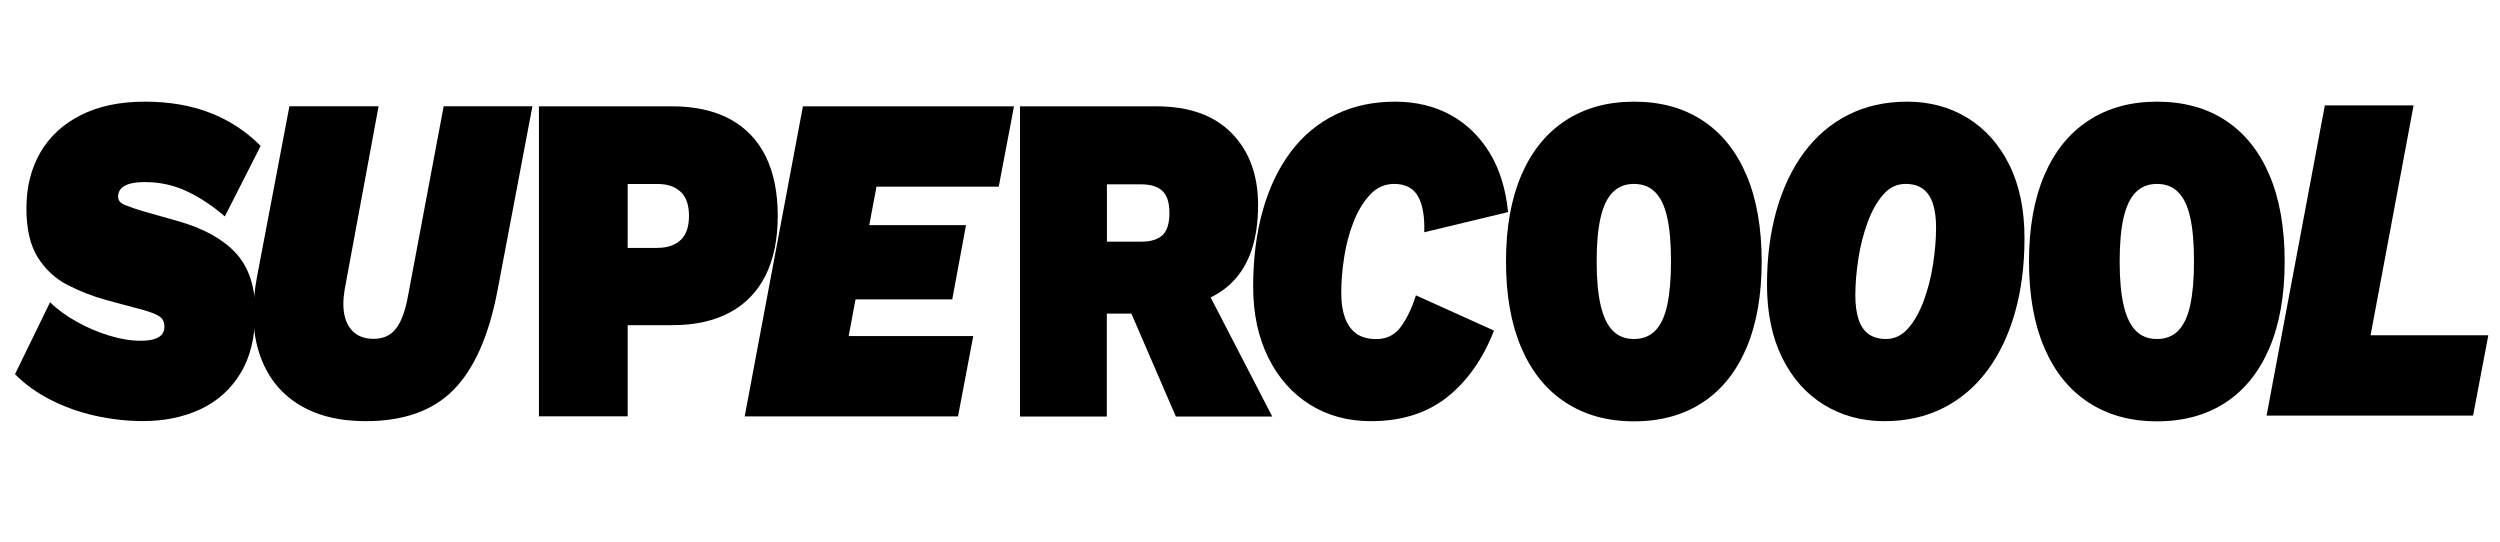 <svg version="1.1" id="Layer_1" xmlns="http://www.w3.org/2000/svg" xmlns:xlink="http://www.w3.org/1999/xlink" x="0px" y="0px"
	 viewBox="0 0 3000 650" style="enable-background:new 0 0 3000 650;" xml:space="preserve">
<g>
	<path d="M173.9,122c29,0,54.9,4.4,77.9,13.3c23,8.8,43.4,22.1,61,39.8l-43,84.6c-14.3-12.4-29.3-22.4-45-29.9
		c-15.7-7.5-32.7-11.3-51-11.3c-7.9,0-14.2,0.8-19,2.3c-4.7,1.5-8.1,3.6-10.1,6.2c-2,2.6-3,5.6-3,9c0,4.5,2.8,7.9,8.5,10.1
		c5.6,2.3,12.7,4.7,21.3,7.3l41.6,11.8c30.8,8.7,54,21.4,69.7,38.3c15.7,16.9,23.5,40.4,23.5,70.5c0,30.1-5.9,54.8-17.8,74.1
		c-11.9,19.4-28,33.7-48.2,43.1c-20.3,9.4-43.2,14.1-68.8,14.1c-19.2,0-38.4-2.2-57.6-6.5c-19.2-4.3-37-10.7-53.5-19.2
		C44.1,471.3,29.9,461.1,18,449l42.1-86.3c8.8,8.7,19.5,16.4,32,23.4c12.5,7,25.4,12.5,38.9,16.6c13.4,4.1,25.9,6.2,37.5,6.2
		c7.3,0,13.1-0.7,17.4-2.3c4.3-1.5,7.2-3.5,8.9-5.9c1.7-2.4,2.5-5.4,2.5-8.7c0-5.3-1.8-9.2-5.3-11.8c-3.5-2.6-9.8-5.3-19-7.9
		L127.3,360c-16.2-4.5-31.5-10.5-46.2-18c-14.6-7.5-26.5-18.5-35.7-33c-9.1-14.5-13.7-34.1-13.7-58.9c0-25.6,5.6-47.9,16.7-67.1
		c11.1-19.2,27.3-34.1,48.5-44.8C118,127.4,143.7,122,173.9,122z"/>
	<path d="M806.7,127.6c27.1,0,50.1,5.1,69,15.2c18.9,10.1,33.2,25,43,44.5c9.7,19.6,14.6,43.4,14.6,71.6c0,28.2-4.9,52.1-14.6,71.6
		c-9.8,19.5-24.1,34.4-43,44.5c-18.9,10.1-41.9,15.2-69,15.2h-53.5v109.4H646.7V127.6H806.7z M789.3,297.4c11.6,0,20.7-3.1,27.4-9.3
		c6.7-6.2,10.1-15.9,10.1-29c0-13.2-3.4-22.8-10.1-29c-6.7-6.2-15.9-9.3-27.4-9.3h-36.1v76.7H789.3z"/>
	<path d="M1387.7,127.6c39.3,0,69.5,10.8,90.5,32.4c21,21.6,31.5,50.3,31.5,86c0,41-10.3,71.8-30.9,92.5c-20.6,20.7-50.5,31-89.8,31
		l-10.5,6.8h-50.3v123.5H1224V127.6H1387.7z M1369.4,290c11.3,0,19.7-2.5,25.4-7.6c5.6-5.1,8.5-14,8.5-26.8
		c0-12.4-2.8-21.2-8.5-26.5c-5.6-5.3-14.1-7.9-25.4-7.9h-41.1V290H1369.4z M1432.5,317.7l94.2,182.1H1411l-70.4-163L1432.5,317.7z"
		/>
	<path d="M1960.8,122c32,0,59.4,7.5,82.3,22.6c22.9,15,40.4,36.8,52.6,65.4c12.2,28.6,18.3,63.2,18.3,103.8
		c0,40.6-6.1,75.2-18.3,103.8c-12.2,28.6-29.7,50.4-52.6,65.4c-22.9,15-50.3,22.6-82.3,22.6c-31.7,0-59-7.5-82.1-22.6
		c-23-15-40.7-36.8-53-65.4c-12.3-28.6-18.5-63.2-18.5-103.8c0-40.6,6.2-75.2,18.5-103.8c12.3-28.6,30-50.4,53-65.4
		C1901.8,129.5,1929.1,122,1960.8,122z M1960.8,220.7c-10.4,0-18.8,3.3-25.4,9.9c-6.6,6.6-11.4,16.6-14.6,30.2
		c-3.2,13.5-4.8,31.2-4.8,53c0,21.4,1.6,39,4.8,52.7c3.2,13.7,8.1,23.9,14.6,30.4c6.5,6.6,15,9.9,25.4,9.9c10.4,0,18.8-3.3,25.4-9.9
		c6.5-6.6,11.4-16.7,14.4-30.4c3-13.7,4.6-31.3,4.6-52.7c0-21.8-1.5-39.5-4.6-53c-3-13.5-7.8-23.6-14.4-30.2
		C1979.7,224,1971.2,220.7,1960.8,220.7z"/>
	<path d="M2588.4,122c32,0,59.4,7.5,82.3,22.6c22.9,15,40.4,36.8,52.6,65.4c12.2,28.6,18.3,63.2,18.3,103.8
		c0,40.6-6.1,75.2-18.3,103.8c-12.2,28.6-29.7,50.4-52.6,65.4c-22.9,15-50.3,22.6-82.3,22.6c-31.7,0-59-7.5-82.1-22.6
		c-23-15-40.7-36.8-53-65.4c-12.3-28.6-18.5-63.2-18.5-103.8c0-40.6,6.2-75.2,18.5-103.8c12.3-28.6,30-50.4,53-65.4
		C2529.4,129.5,2556.7,122,2588.4,122z M2588.4,220.7c-10.4,0-18.8,3.3-25.4,9.9c-6.6,6.6-11.4,16.6-14.6,30.2
		c-3.2,13.5-4.8,31.2-4.8,53c0,21.4,1.6,39,4.8,52.7c3.2,13.7,8.1,23.9,14.6,30.4c6.5,6.6,15,9.9,25.4,9.9c10.4,0,18.8-3.3,25.4-9.9
		c6.5-6.6,11.4-16.7,14.4-30.4c3-13.7,4.6-31.3,4.6-52.7c0-21.8-1.5-39.5-4.6-53c-3-13.5-7.8-23.6-14.4-30.2
		C2607.3,224,2598.8,220.7,2588.4,220.7z"/>
</g>
<g>
	<path d="M438.7,505.4c-32.6,0-59.8-7-81.6-20.9c-21.8-13.9-37-33.8-45.7-59.8c-8.7-25.9-9.7-56.8-3-92.5l38.9-204.7h107
		l-40.7,219.9c-2.1,12.4-2.1,23,0,31.9c2.1,8.8,6.2,15.6,12.1,20.3c5.9,4.7,13.5,7,22.6,7c11.6,0,20.6-4.1,27-12.4
		c6.4-8.3,11.3-21.8,14.6-40.6l42.5-226.1h106.5l-42.1,222.2c-10.4,53.8-27.9,93.1-52.6,118.1C519.6,492.9,484.4,505.4,438.7,505.4z
		"/>
	<path d="M893.6,499.8l69.9-372.2h253.3l-18.3,96.4h-146.7l-8.7,46.2h116.1l-16.5,89.1h-116.1l-8.2,44h149.5l-18.3,96.4H893.6z"/>
	<path d="M1645.1,505.4c-27.7,0-52.2-6.7-73.4-20c-21.2-13.3-37.8-32.1-49.8-56.4c-12-24.2-18.1-52.5-18.1-84.9
		c0-34.2,3.9-64.9,11.7-92.2c7.8-27.3,19-50.6,33.6-69.9c14.6-19.4,32.5-34.2,53.5-44.5c21-10.3,44.8-15.5,71.3-15.5
		c25,0,47.2,5.3,66.5,15.8c19.3,10.5,35,25.7,47.1,45.4c12,19.7,19.4,43.5,22.2,71.3l-100.6,24.2c0.6-18.8-1.9-33.2-7.5-43.1
		c-5.6-10-15.2-14.9-28.6-14.9c-11.3,0-21,4.3-29,13c-8.1,8.7-14.7,19.6-19.9,33c-5.2,13.3-8.9,27.5-11.2,42.6
		c-2.3,15-3.4,29.1-3.4,42.3c0,11.3,1.4,21.1,4.3,29.3c2.9,8.3,7.4,14.7,13.5,19.2c6.1,4.5,14.2,6.8,24.2,6.8
		c12.5,0,22.3-4.9,29.5-14.7c7.2-9.8,13.2-22.4,18.1-37.8l93.7,42.3c-13.4,34.2-32.2,60.9-56.5,80.1
		C1712.1,495.8,1681.7,505.4,1645.1,505.4z"/>
	<path d="M2261.2,505.4c-26.8,0-50.9-6.5-72.2-19.5c-21.3-13-38.1-31.8-50.3-56.4c-12.2-24.6-18.3-54-18.3-88.2
		c0-32.3,3.8-61.9,11.4-88.8c7.6-26.9,18.7-50.1,33.1-69.6c14.5-19.5,32.1-34.6,53-45.1c20.9-10.5,44.4-15.8,70.6-15.8
		c27.1,0,51.3,6.5,72.5,19.5c21.2,13,37.9,31.7,50.1,56.1c12.2,24.4,18.3,53.9,18.3,88.5c0,32.3-3.8,61.9-11.4,88.8
		c-7.6,26.9-18.7,50.1-33.1,69.6c-14.5,19.5-32.2,34.6-53,45.1C2310.9,500.2,2287.4,505.4,2261.2,505.4z M2263,406.8
		c10.4,0,19.3-4.2,26.7-12.7c7.5-8.5,13.7-19.5,18.7-33c5-13.5,8.8-28.1,11.2-43.7c2.4-15.6,3.7-30.4,3.7-44.3
		c0-11.6-1.3-21.3-3.9-29c-2.6-7.7-6.6-13.5-11.9-17.5c-5.3-3.9-12.3-5.9-20.8-5.9c-10.4,0-19.3,4.2-26.7,12.7
		c-7.5,8.5-13.7,19.5-18.7,33c-5,13.5-8.8,28.1-11.2,43.7c-2.4,15.6-3.7,30.4-3.7,44.3c0,11.3,1.3,20.9,3.9,28.8
		c2.6,7.9,6.6,13.8,12.1,17.8C2247.9,404.8,2254.8,406.8,2263,406.8z"/>
	<path d="M2844.7,402.3H2986l-18.3,96.4h-247.8l69.9-372.2h106.5L2844.7,402.3z"/>
</g>
</svg>